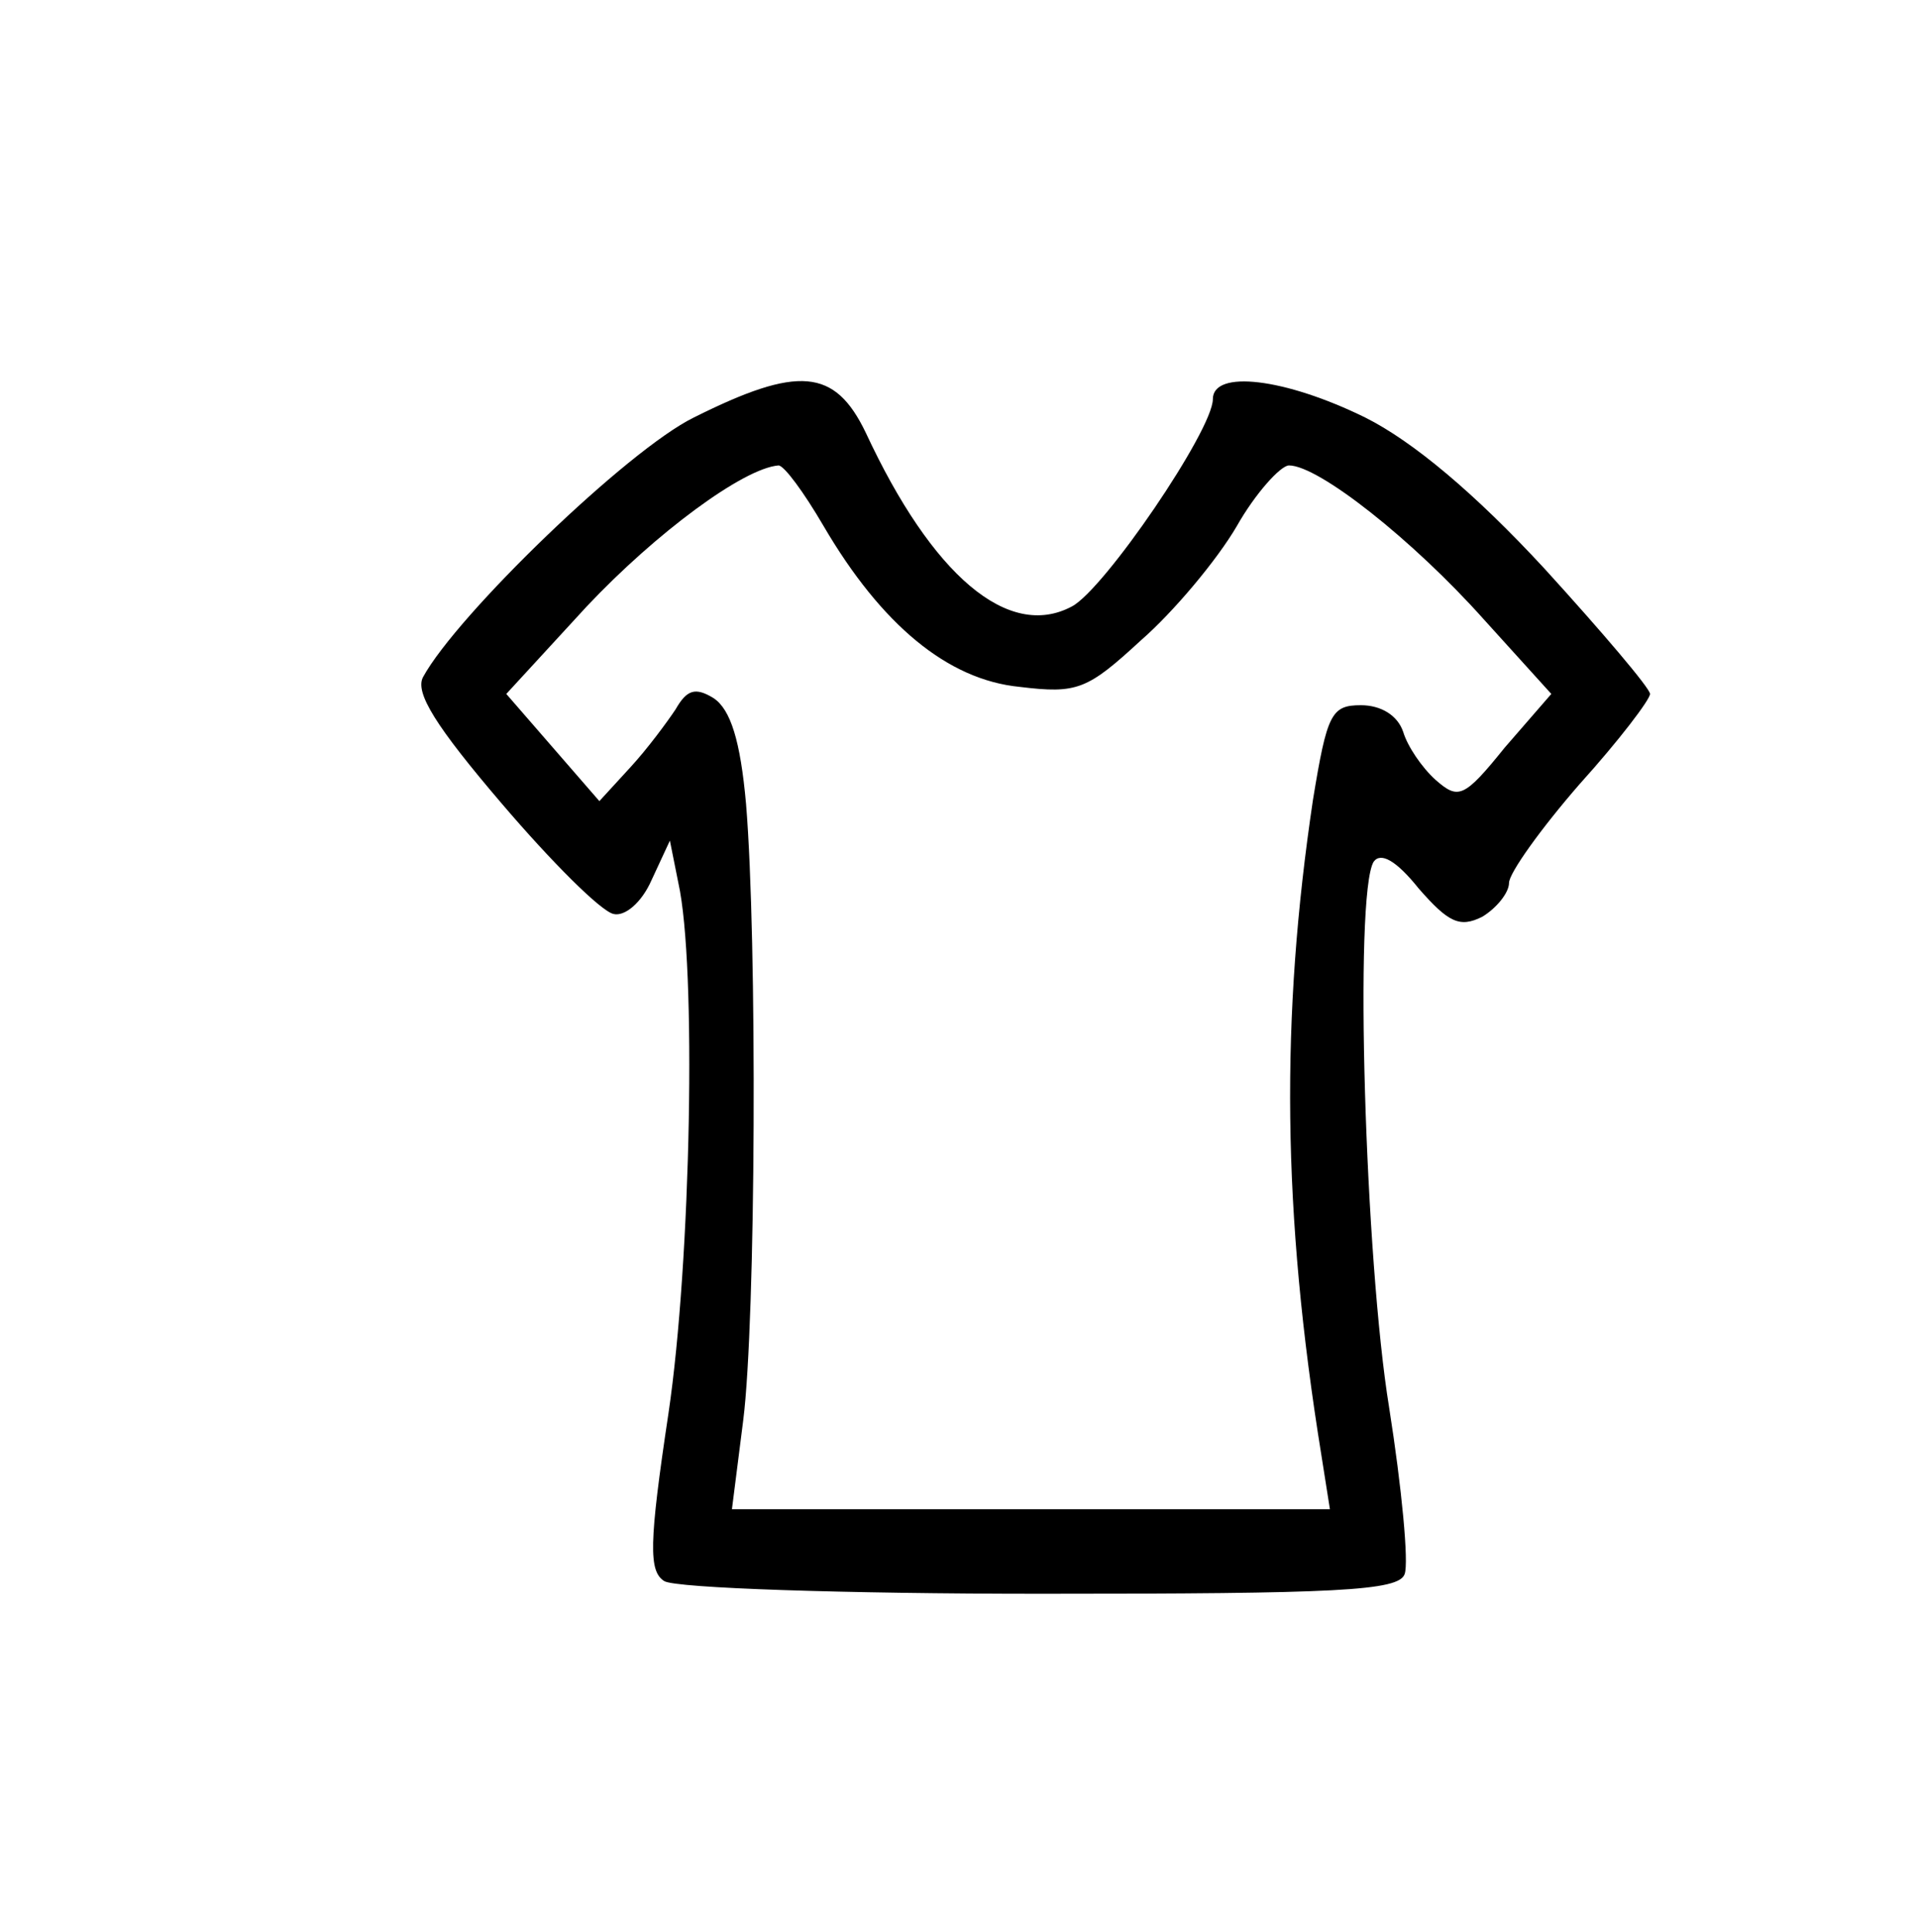 <?xml version="1.0" standalone="no"?>
<!DOCTYPE svg PUBLIC "-//W3C//DTD SVG 20010904//EN"
 "http://www.w3.org/TR/2001/REC-SVG-20010904/DTD/svg10.dtd">
<svg version="1.0" xmlns="http://www.w3.org/2000/svg"
 width="136pt" height="137pt" viewBox="0 0 136 137"
 preserveAspectRatio="xMidYMid meet">
<g transform="translate(0,137) scale(0.1,-0.1)"
fill="#000000" stroke="none">
<path d="M492 1074 c-47 -23 -168 -140 -192 -184 -6 -11 9 -35 56 -90 35 -41
70 -76 79 -78 8 -2 20 8 27 24 l13 28 6 -30 c13 -58 9 -268 -7 -376 -14 -93
-14 -112 -3 -119 8 -5 128 -9 267 -9 210 0 254 2 258 14 3 8 -2 61 -11 118
-17 104 -25 364 -11 387 5 7 16 1 32 -19 21 -24 29 -28 45 -20 10 6 19 17 19
24 0 7 23 39 50 70 28 31 50 60 50 64 0 4 -34 44 -75 89 -49 53 -93 90 -127
107 -57 28 -108 34 -108 13 0 -22 -77 -135 -100 -147 -45 -24 -99 22 -146 123
-22 46 -48 48 -122 11z m92 -77 c41 -70 88 -109 139 -114 41 -5 48 -2 86 33
23 20 54 57 68 81 13 23 31 43 37 43 21 0 88 -53 138 -109 l48 -53 -33 -38
c-29 -36 -33 -37 -49 -23 -10 9 -20 24 -23 34 -4 12 -16 19 -30 19 -21 0 -24
-6 -34 -67 -23 -154 -22 -292 6 -465 l6 -38 -212 0 -212 0 8 63 c9 71 10 341
2 437 -4 45 -11 67 -23 75 -13 8 -19 6 -27 -8 -6 -9 -20 -28 -32 -41 l-22 -24
-33 38 -33 38 57 62 c49 52 111 98 136 100 4 0 18 -19 32 -43z"/>
</g>
</svg>
